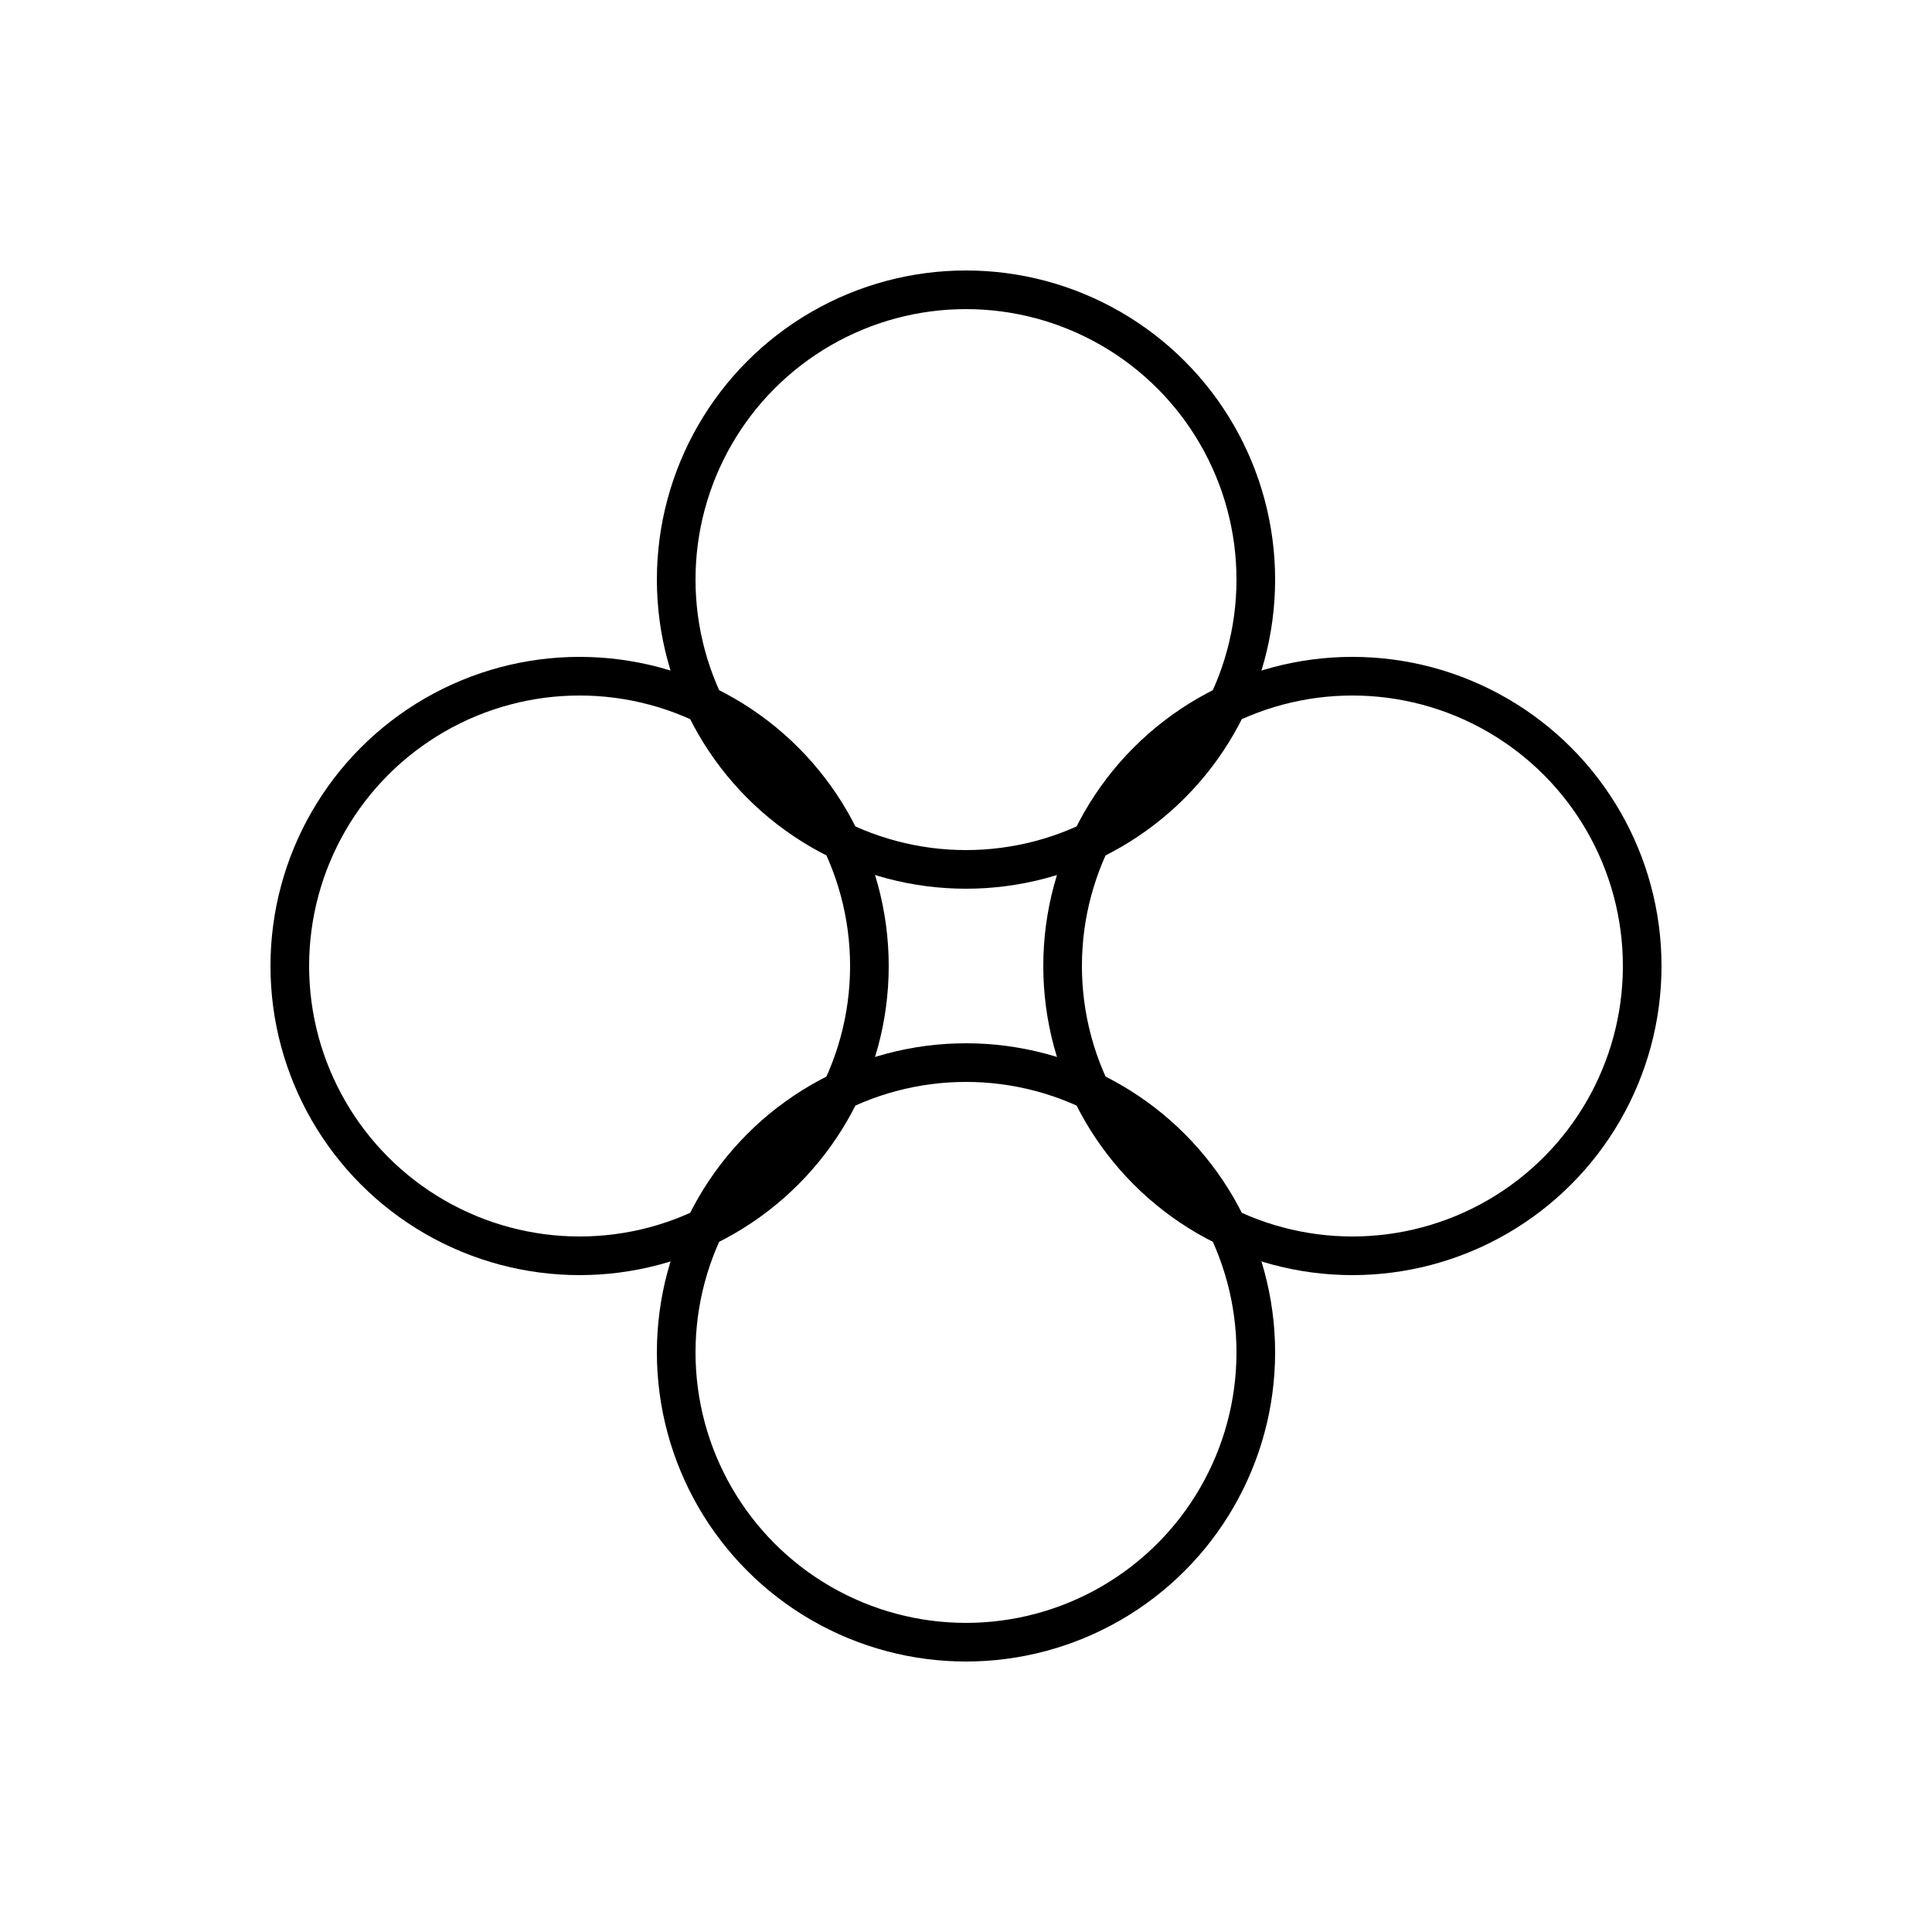 <svg xmlns="http://www.w3.org/2000/svg" viewBox="0 0 100 100" width="200" height="200">
  <!-- Personen in Kreisen -->
  <circle cx="30" cy="50" r="15" fill="none" stroke="black" stroke-width="2"/>
  <circle cx="50" cy="30" r="15" fill="none" stroke="black" stroke-width="2"/>
  <circle cx="70" cy="50" r="15" fill="none" stroke="black" stroke-width="2"/>
  <circle cx="50" cy="70" r="15" fill="none" stroke="black" stroke-width="2"/>
</svg>
